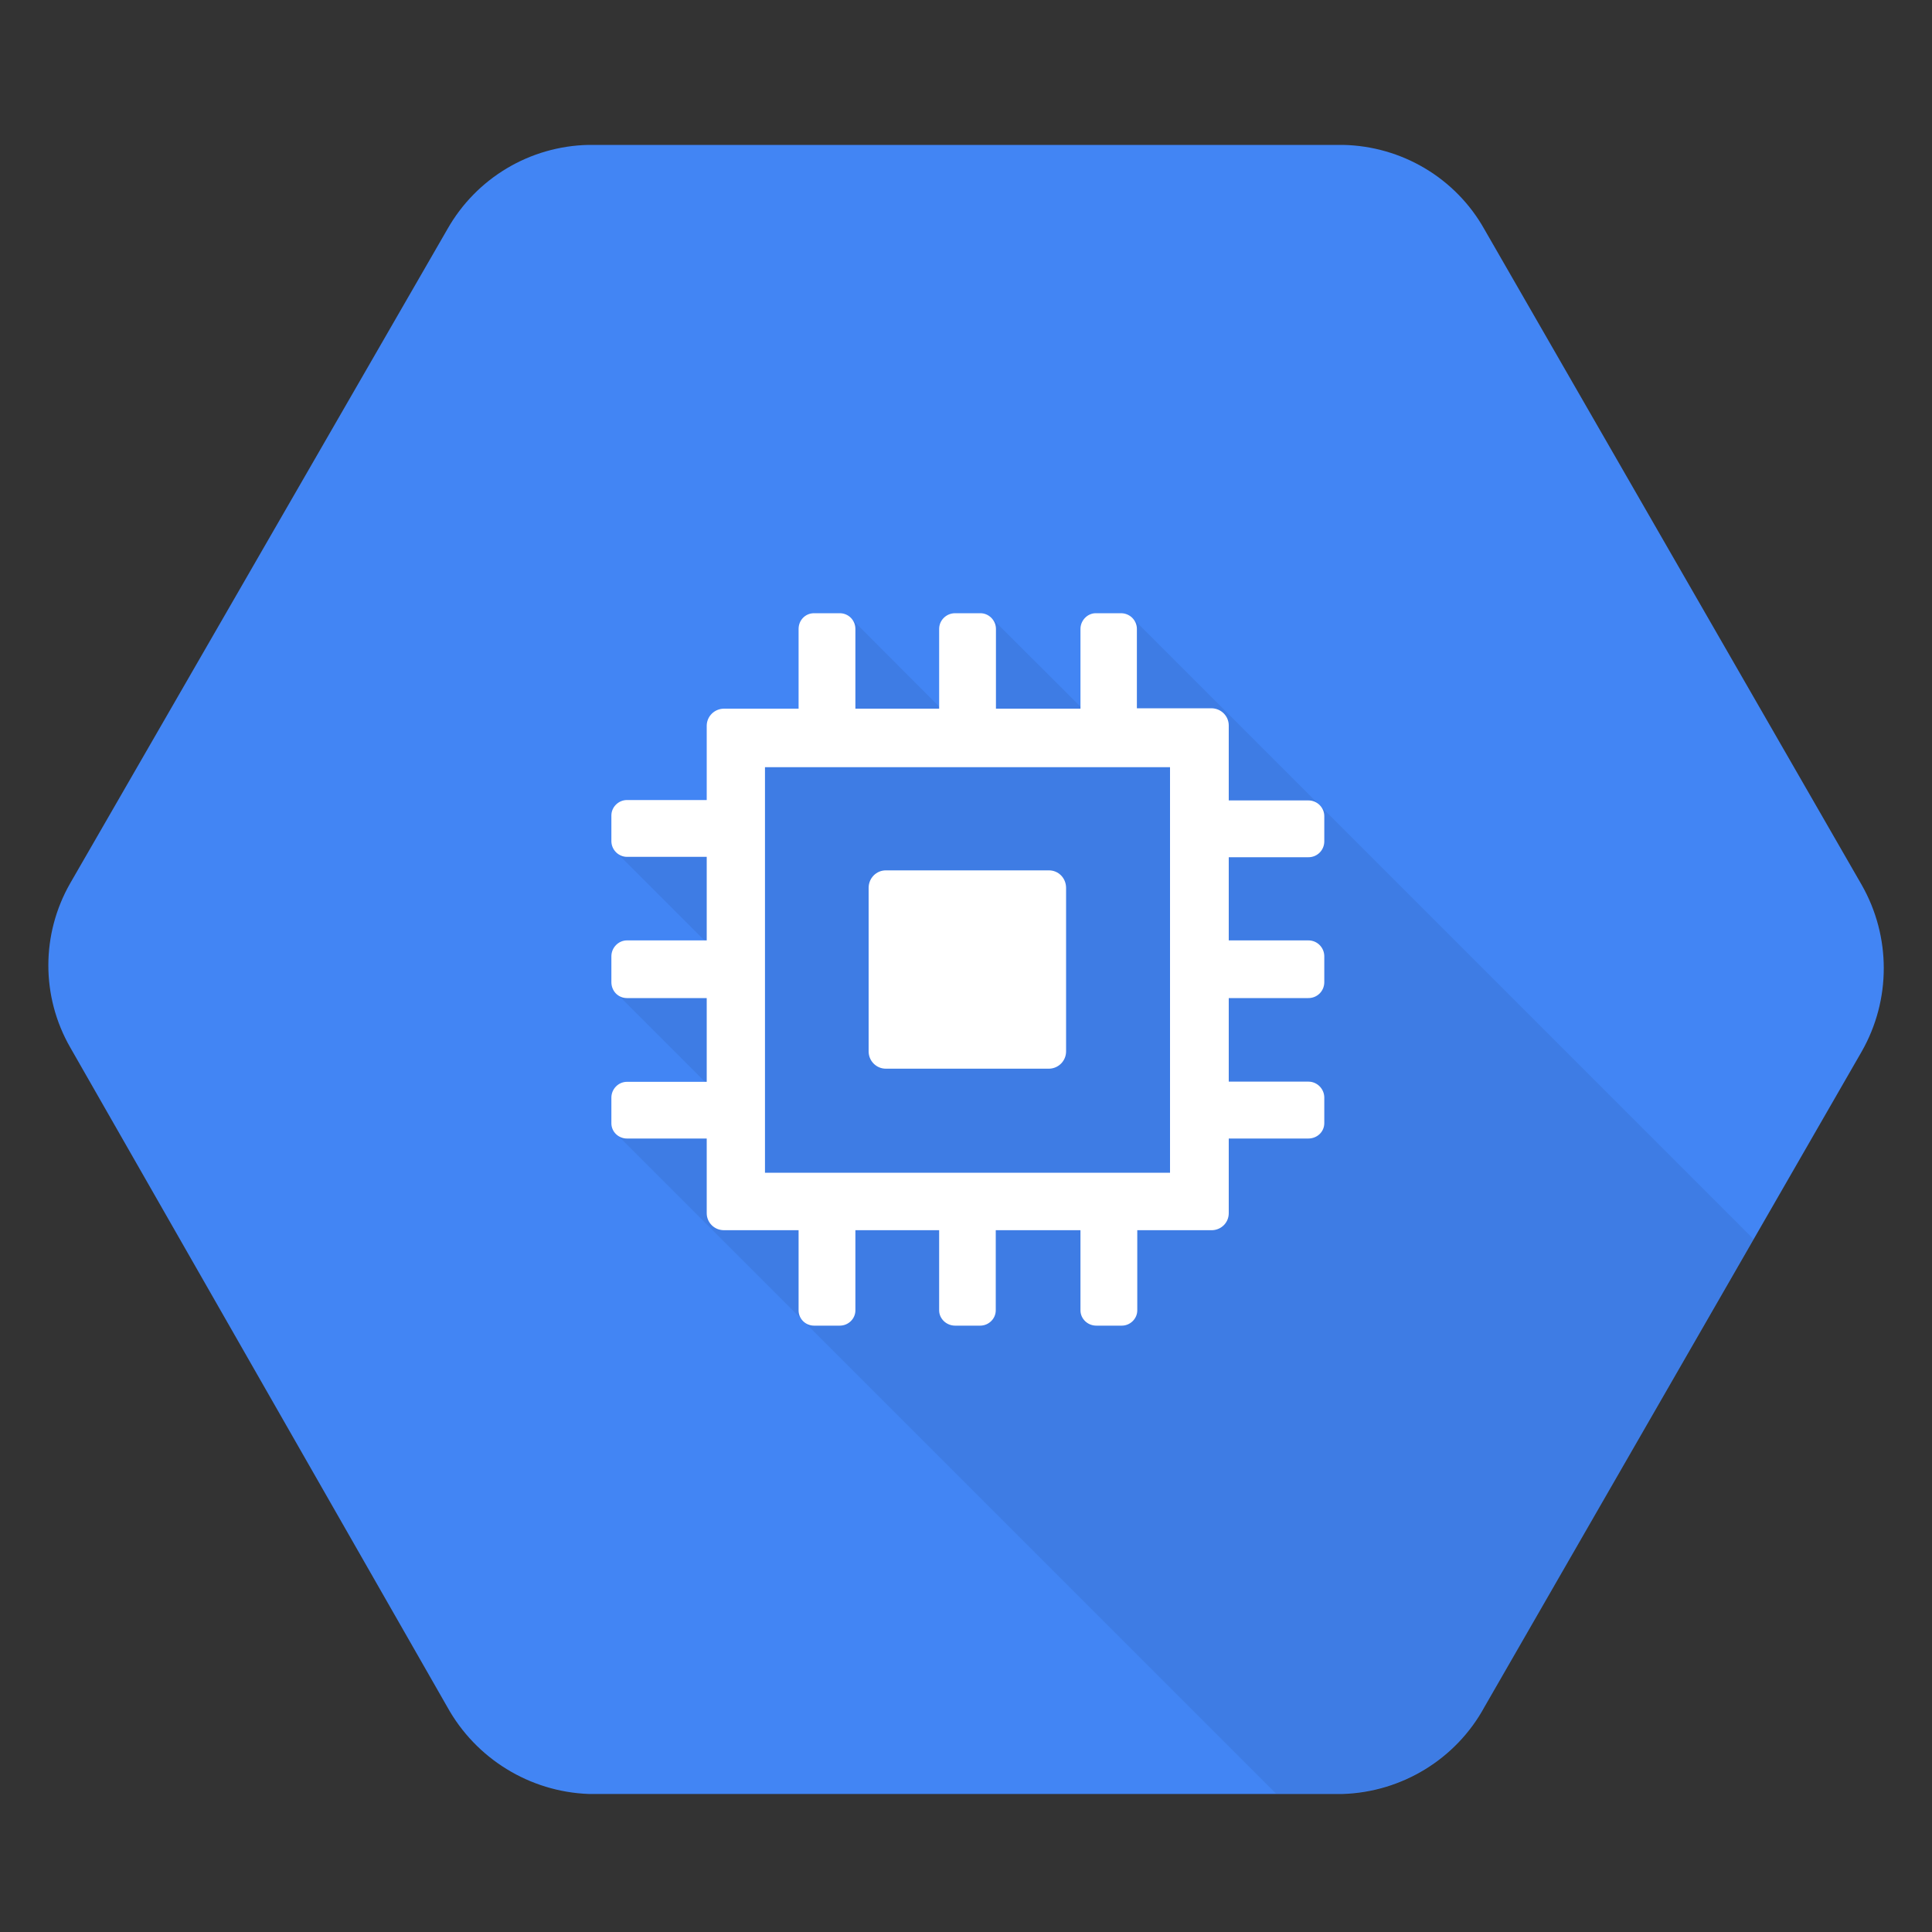 <?xml version="1.0" encoding="utf-8"?>
<svg viewBox="0 0 20 20" width="20" height="20" xmlns="http://www.w3.org/2000/svg">
  <rect x="0" y="0" width="20" height="20" fill="#333333" stroke="none"/>
  <path d="M 19.272 9.16 L 15.366 2.373 C 15.069 1.843 14.51 1.512 13.902 1.5 L 6.094 1.5 C 5.486 1.512 4.931 1.843 4.631 2.373 L 0.727 9.143 C 0.425 9.67 0.425 10.317 0.727 10.843 L 4.63 17.67 C 4.926 18.205 5.482 18.548 6.093 18.571 L 13.901 18.571 C 14.513 18.551 15.073 18.209 15.366 17.672 L 19.272 10.886 C 19.577 10.351 19.577 9.695 19.272 9.16 Z" fill="#4285f4"/>
  <path d="M 18.152 12.827 L 11.728 6.403 L 11.268 7.398 L 10.264 6.397 L 9.798 7.391 L 8.81 6.401 L 8.564 7.601 L 7.685 7.749 L 7.5 8.533 L 6.36 8.803 L 7.382 9.825 L 6.372 10.273 L 7.382 11.283 L 6.367 11.725 L 13.209 18.567 L 13.901 18.567 C 14.513 18.546 15.073 18.204 15.366 17.67 Z" style="opacity: 0.07; isolation: isolate;"/>
  <path d="M 10.862 9.01 L 9.17 9.01 C 9.073 9.01 8.993 9.088 8.992 9.19 L 8.992 10.884 C 8.992 10.983 9.072 11.063 9.17 11.063 L 10.862 11.063 C 10.959 11.06 11.036 10.981 11.036 10.884 L 11.036 9.19 C 11.035 9.088 10.956 9.01 10.859 9.01" fill="#fff"/>
  <path d="M 13.543 8.874 C 13.635 8.875 13.709 8.802 13.709 8.709 L 13.709 8.449 C 13.709 8.359 13.635 8.286 13.545 8.286 L 12.72 8.286 L 12.72 7.51 C 12.72 7.413 12.641 7.333 12.541 7.332 L 11.769 7.332 L 11.769 6.511 C 11.769 6.42 11.695 6.348 11.604 6.348 L 11.34 6.348 C 11.256 6.35 11.185 6.423 11.185 6.511 L 11.185 7.336 L 10.31 7.336 L 10.31 6.511 C 10.31 6.42 10.235 6.347 10.147 6.348 L 9.887 6.348 C 9.797 6.348 9.722 6.42 9.722 6.511 L 9.722 7.336 L 8.855 7.336 L 8.855 6.511 C 8.855 6.42 8.783 6.348 8.693 6.348 L 8.427 6.348 C 8.337 6.348 8.267 6.42 8.267 6.511 L 8.267 7.336 L 7.496 7.336 C 7.398 7.336 7.318 7.413 7.316 7.51 L 7.316 8.282 L 6.49 8.282 C 6.403 8.282 6.329 8.354 6.329 8.442 L 6.329 8.707 C 6.329 8.797 6.403 8.87 6.49 8.87 L 7.316 8.87 L 7.316 9.735 L 6.49 9.735 C 6.403 9.735 6.329 9.809 6.329 9.9 L 6.329 10.167 C 6.329 10.258 6.398 10.332 6.49 10.332 L 7.316 10.332 L 7.316 11.199 L 6.49 11.199 C 6.403 11.199 6.329 11.272 6.329 11.363 L 6.329 11.628 C 6.329 11.717 6.403 11.786 6.49 11.786 L 7.316 11.786 L 7.316 12.559 C 7.316 12.656 7.395 12.735 7.494 12.735 L 8.267 12.735 L 8.267 13.565 C 8.267 13.651 8.337 13.723 8.427 13.723 L 8.693 13.723 C 8.783 13.723 8.855 13.651 8.855 13.565 L 8.855 12.735 L 9.722 12.735 L 9.722 13.565 C 9.722 13.651 9.797 13.723 9.887 13.723 L 10.147 13.723 C 10.235 13.723 10.308 13.651 10.308 13.565 L 10.308 12.735 L 11.185 12.735 L 11.185 13.565 C 11.185 13.651 11.258 13.723 11.349 13.723 L 11.613 13.723 C 11.7 13.723 11.773 13.651 11.773 13.565 L 11.773 12.735 L 12.548 12.735 C 12.644 12.732 12.72 12.655 12.72 12.559 L 12.72 11.786 L 13.543 11.786 C 13.635 11.786 13.709 11.717 13.709 11.626 L 13.709 11.362 C 13.709 11.272 13.635 11.197 13.545 11.197 L 12.72 11.197 L 12.72 10.332 L 13.543 10.332 C 13.635 10.333 13.709 10.26 13.709 10.167 L 13.709 9.904 C 13.711 9.81 13.636 9.734 13.543 9.735 L 12.72 9.735 L 12.72 8.874 L 13.543 8.874 Z M 12.112 12.14 L 7.919 12.14 L 7.919 7.942 L 12.112 7.942 Z" fill="#fff"/>
</svg>